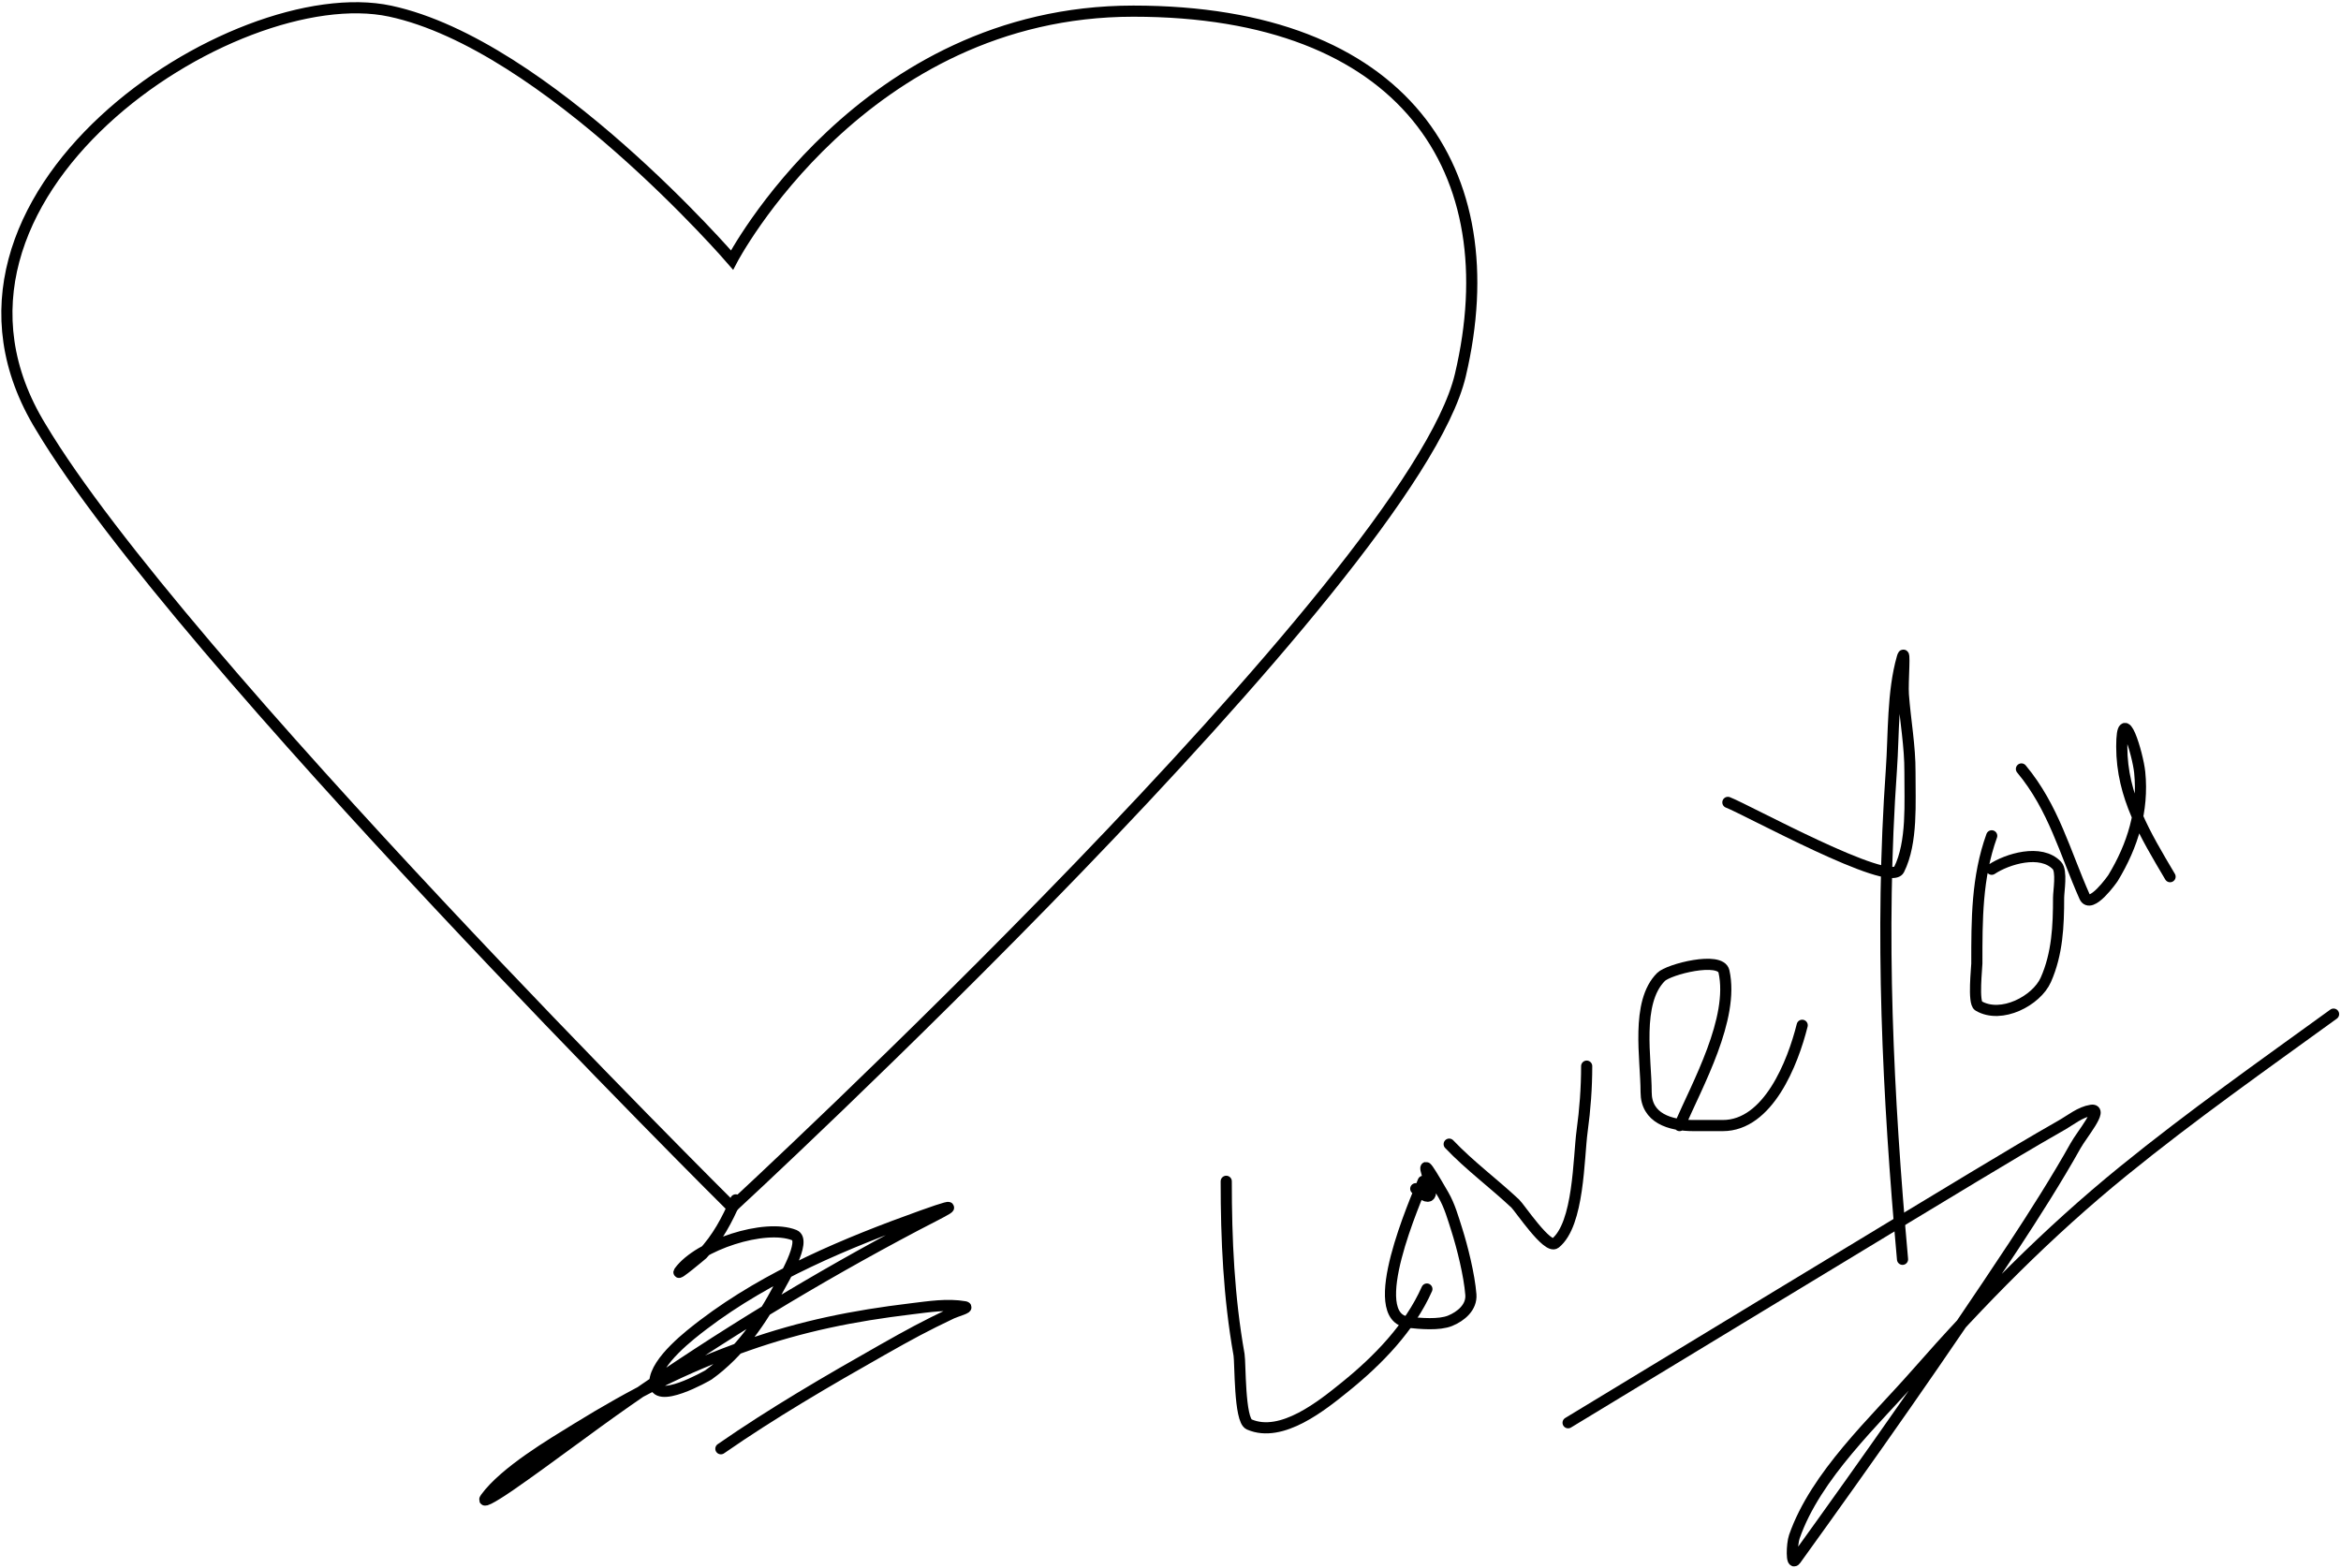 <svg width="630" height="422" viewBox="0 0 630 422" fill="none" xmlns="http://www.w3.org/2000/svg">
<g style="mix-blend-mode:darken">
<path d="M105 3C63 -6 -27 53 11 115C48 177 197 325 197 325C197 325 380 156 393 101C406 46 378 3 305 3C232 3 197 70 197 70C197 70 147 12 105 3Z" stroke="black" stroke-width="3"/>
</g>
<path d="M194 390C207.907 380.347 222.615 371.786 237.333 363.444C244.811 359.207 248.92 356.968 256.111 353.556C257.308 352.987 260.972 352.003 259.667 351.778C254.918 350.959 250.006 351.756 245.222 352.333C229.615 354.215 215.928 356.942 200.889 362.222C184.207 368.079 170.156 375.347 155.222 384.556C148.495 388.704 135.829 396.18 130.667 403.278C129.249 405.227 135.13 401.372 137.111 400C147.842 392.566 158.184 384.582 168.889 377.111C193.822 359.71 219.567 344.074 246.444 329.889C253.24 326.302 261.48 322.51 248.167 327.278C227.784 334.577 206.688 343.363 189.333 356.556C185.775 359.26 176.504 366.36 176.222 372C175.891 378.623 190.47 370.252 190.667 370.111C198.983 364.157 204.956 355.468 209.667 346.556C210.544 344.897 217.202 333.87 213.778 332.5C205.838 329.324 188.052 335.161 182.833 342.278C181.72 343.797 188.975 337.693 189 337.667C193.121 333.251 195.661 328.457 198 323" stroke="black" stroke-width="3" stroke-linecap="round"/>
<path d="M330 318C330 333.776 330.687 349.095 333.444 364.667C333.824 366.808 333.492 382.274 336.167 383.444C344.927 387.277 355.992 378.18 362 373.333C370.831 366.21 379.369 357.42 384 347" stroke="black" stroke-width="3" stroke-linecap="round"/>
<path d="M383 318C381.048 322.937 367 354.611 379 355.944C382.194 356.299 387.264 356.751 390.222 355.556C393.211 354.347 396.099 351.882 395.833 348.5C395.42 343.239 393.535 335.702 392.056 331.056C391.038 327.86 390.122 324.57 388.444 321.667C376.975 301.809 391.334 329.435 381 320" stroke="black" stroke-width="3" stroke-linecap="round"/>
<path d="M390 308C395.568 313.846 401.902 318.492 407.778 324C408.949 325.098 416.438 336.361 418.556 334.667C424.962 329.542 424.783 311.75 425.778 304.444C426.574 298.592 427 292.883 427 287" stroke="black" stroke-width="3" stroke-linecap="round"/>
<path d="M452 303C456.818 291.882 466.761 274.176 463.944 261.5C463.029 257.378 449.098 260.902 447 263C440.125 269.875 443 285 443 294C443 301.018 449.382 303 455.778 303C458.389 303 461 303 463.611 303C475.861 303 482.46 286.158 485 276" stroke="black" stroke-width="3" stroke-linecap="round"/>
<path d="M465 216C470.024 217.906 508.557 239.108 511.056 234.111C514.737 226.748 513.956 215.885 514 207.889C514.039 200.788 512.746 194.035 512.222 187C511.975 183.675 512.861 173.794 511.944 177C509.25 186.43 509.68 197.6 509 207.222C505.874 251.427 508.06 294.876 512 339" stroke="black" stroke-width="3" stroke-linecap="round"/>
<path d="M536 225C531.961 236.219 532 247.623 532 259.389C532 260.456 530.952 269.9 532.444 270.778C538.603 274.4 548.07 269.37 550.556 263.778C553.685 256.736 554 249.205 554 241.667C554 239.929 554.957 234.484 553.556 233C549.236 228.426 540.155 231.23 536 234" stroke="black" stroke-width="3" stroke-linecap="round"/>
<path d="M544 207C552.657 217.388 555.706 229.478 561 241.389C562.597 244.983 568.478 236.644 568.667 236.333C573.957 227.613 576.853 218.146 575.833 207.944C575.328 202.893 571 188.66 571 201C571 214.407 577.345 224.737 584 236" stroke="black" stroke-width="3" stroke-linecap="round"/>
<path d="M422 383C432.516 376.621 514.124 327.084 531.111 316.889C538.948 312.185 546.776 307.461 554.722 302.944C557.336 301.459 559.808 299.353 562.778 298.889C566.218 298.351 560.247 305.401 558.556 308.444C553.818 316.968 547.11 327.532 541.889 335.444C523.063 363.976 503.203 392.173 483.222 419.889C482.008 421.574 482.206 415.628 482.889 413.667C488.657 397.106 504.475 382.646 515.667 369.889C533.015 350.114 551.009 331.831 571.444 315.222C589.761 300.336 608.919 286.834 628 273" stroke="black" stroke-width="3" stroke-linecap="round"/>
</svg>
